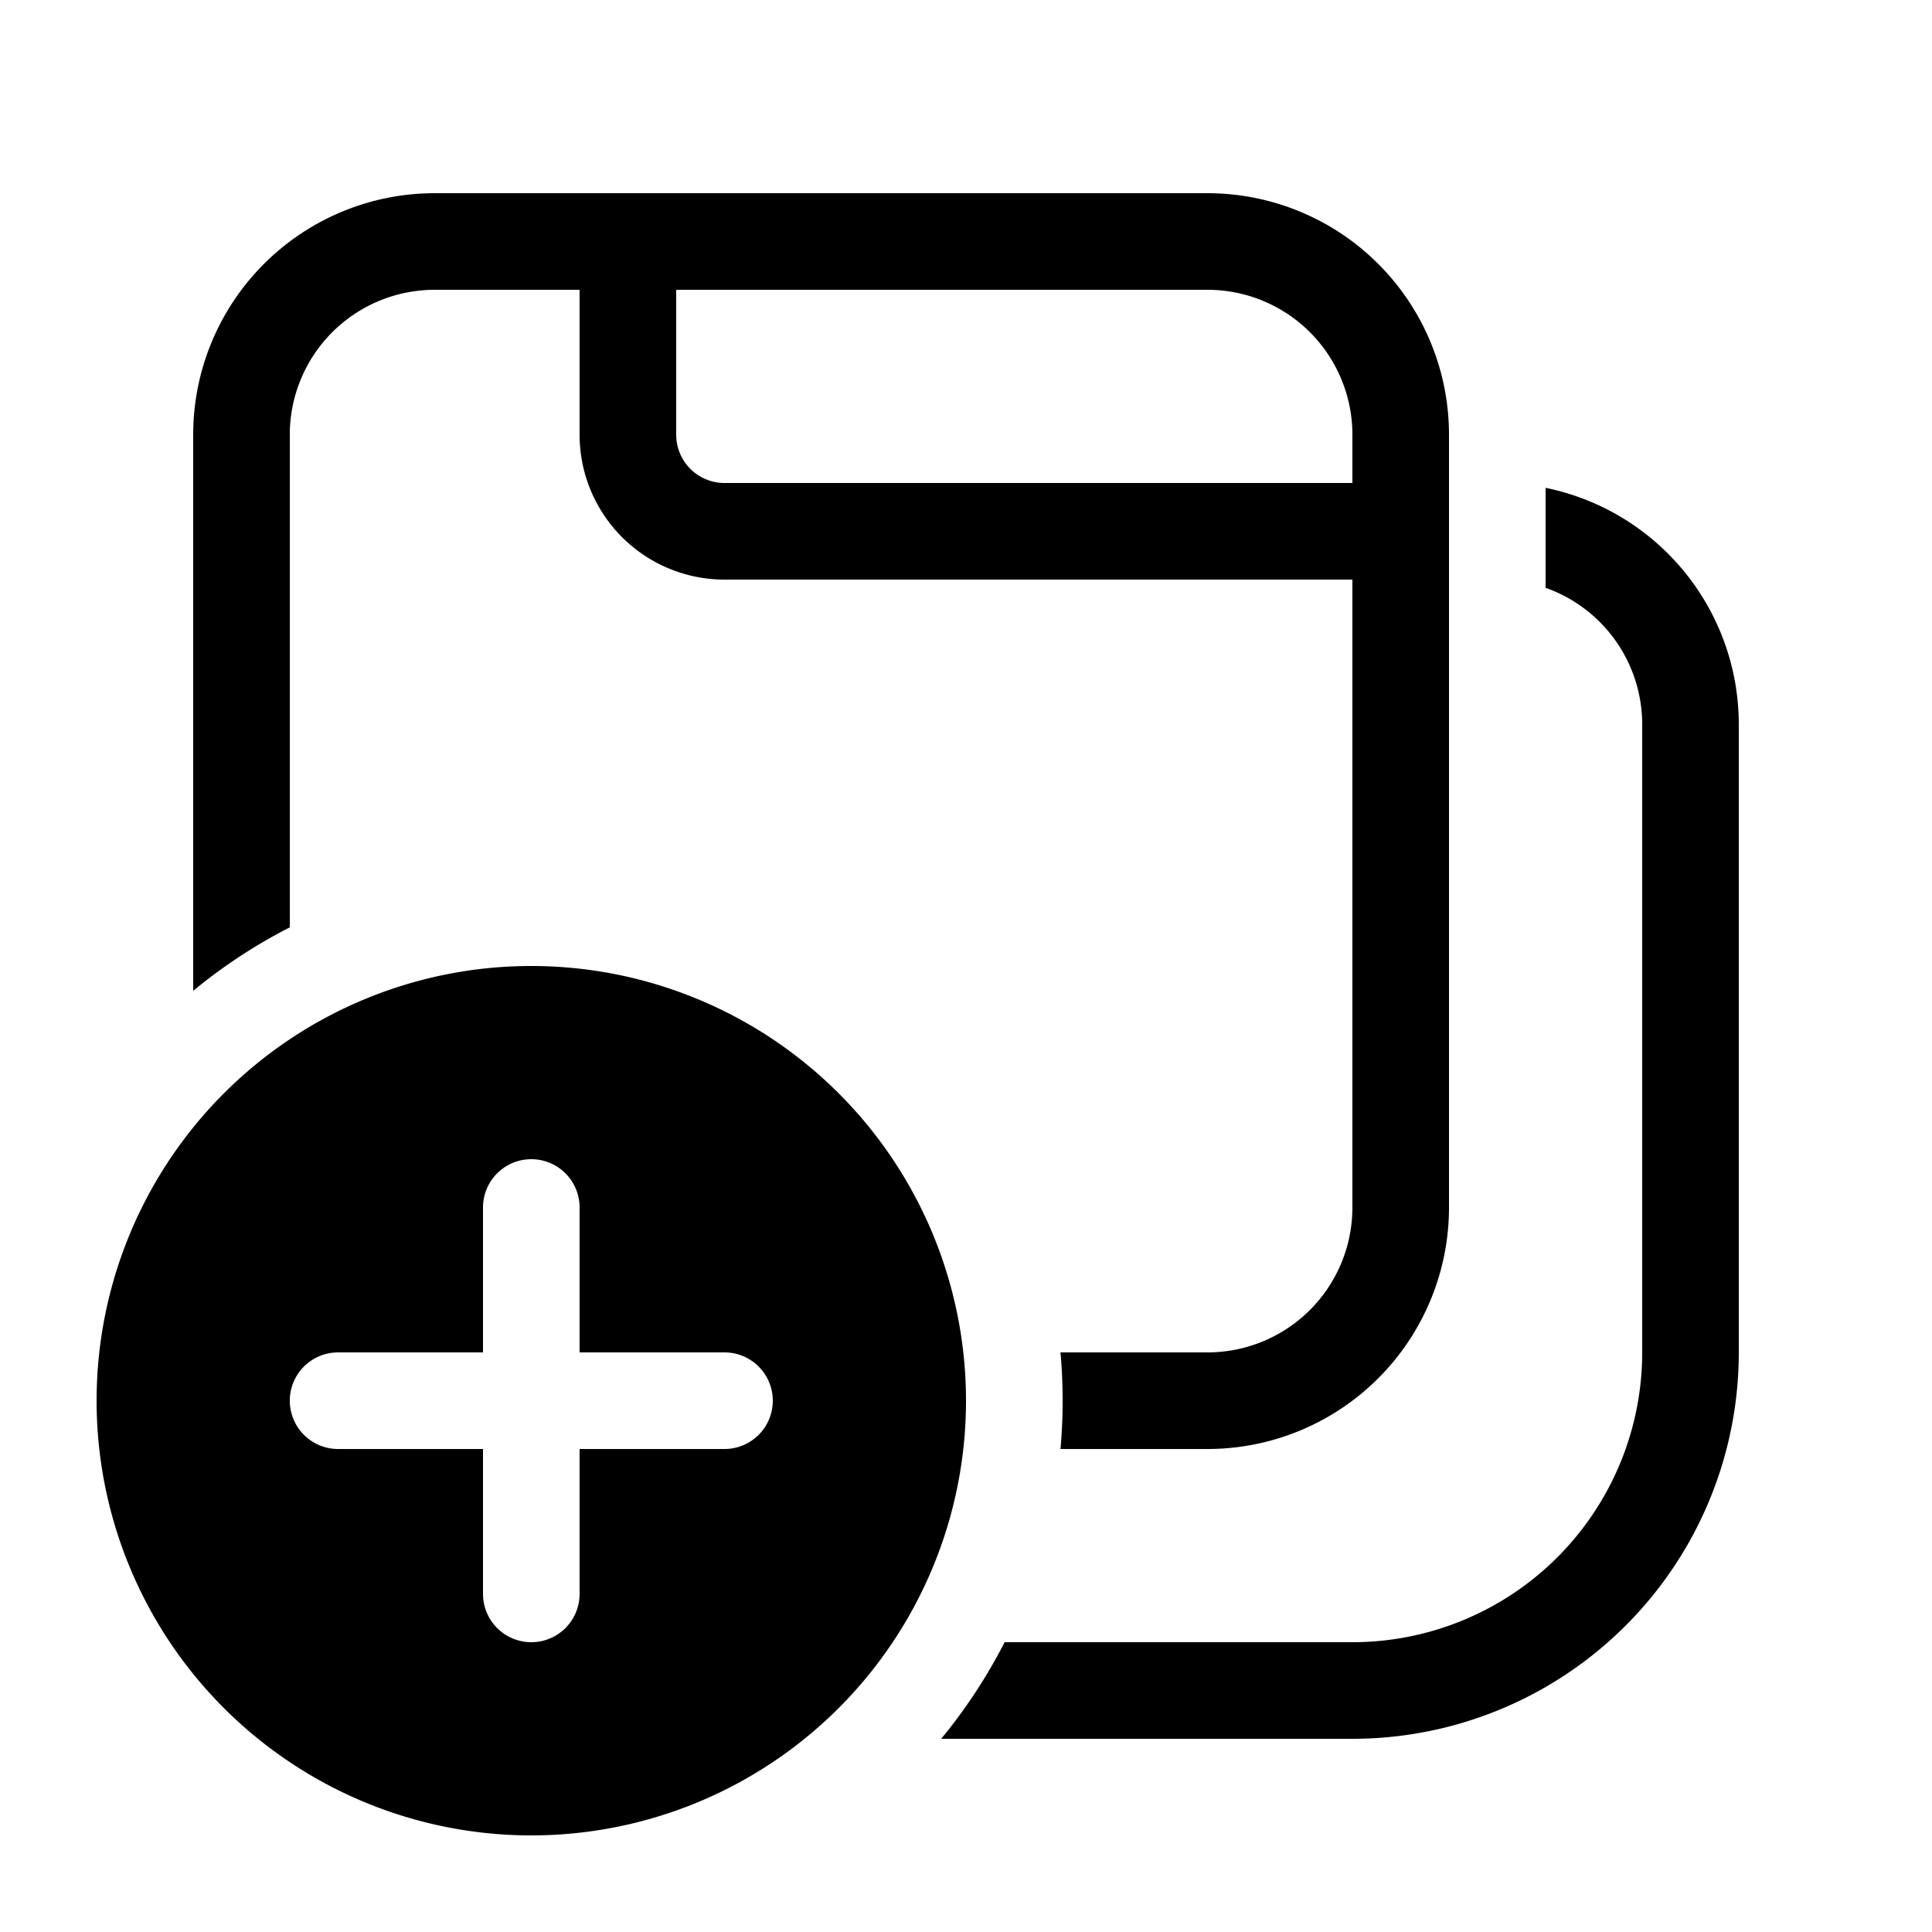 <svg xmlns="http://www.w3.org/2000/svg" width="1em" height="1em" viewBox="0 0 20 20"><path fill="currentColor" d="M4.5 2A2.5 2.5 0 0 0 2 4.5v5.757A5.5 5.5 0 0 1 3 9.6V4.5A1.5 1.5 0 0 1 4.5 3H6v1.5A1.5 1.5 0 0 0 7.5 6H14v6.5a1.5 1.5 0 0 1-1.5 1.5h-1.522a5.6 5.6 0 0 1 0 1H12.5a2.5 2.5 0 0 0 2.5-2.5v-8A2.5 2.5 0 0 0 12.5 2zM14 18H9.743q.381-.462.657-1H14a3 3 0 0 0 3-3V7.5a1.5 1.5 0 0 0-1-1.415V5.05a2.5 2.5 0 0 1 2 2.45V14a4 4 0 0 1-4 4m0-13.5V5H7.5a.5.5 0 0 1-.5-.5V3h5.5A1.5 1.5 0 0 1 14 4.5m-4 10a4.5 4.5 0 1 1-9 0a4.5 4.5 0 0 1 9 0m-4-2a.5.5 0 0 0-1 0V14H3.5a.5.5 0 0 0 0 1H5v1.5a.5.5 0 0 0 1 0V15h1.5a.5.5 0 0 0 0-1H6z"/></svg>